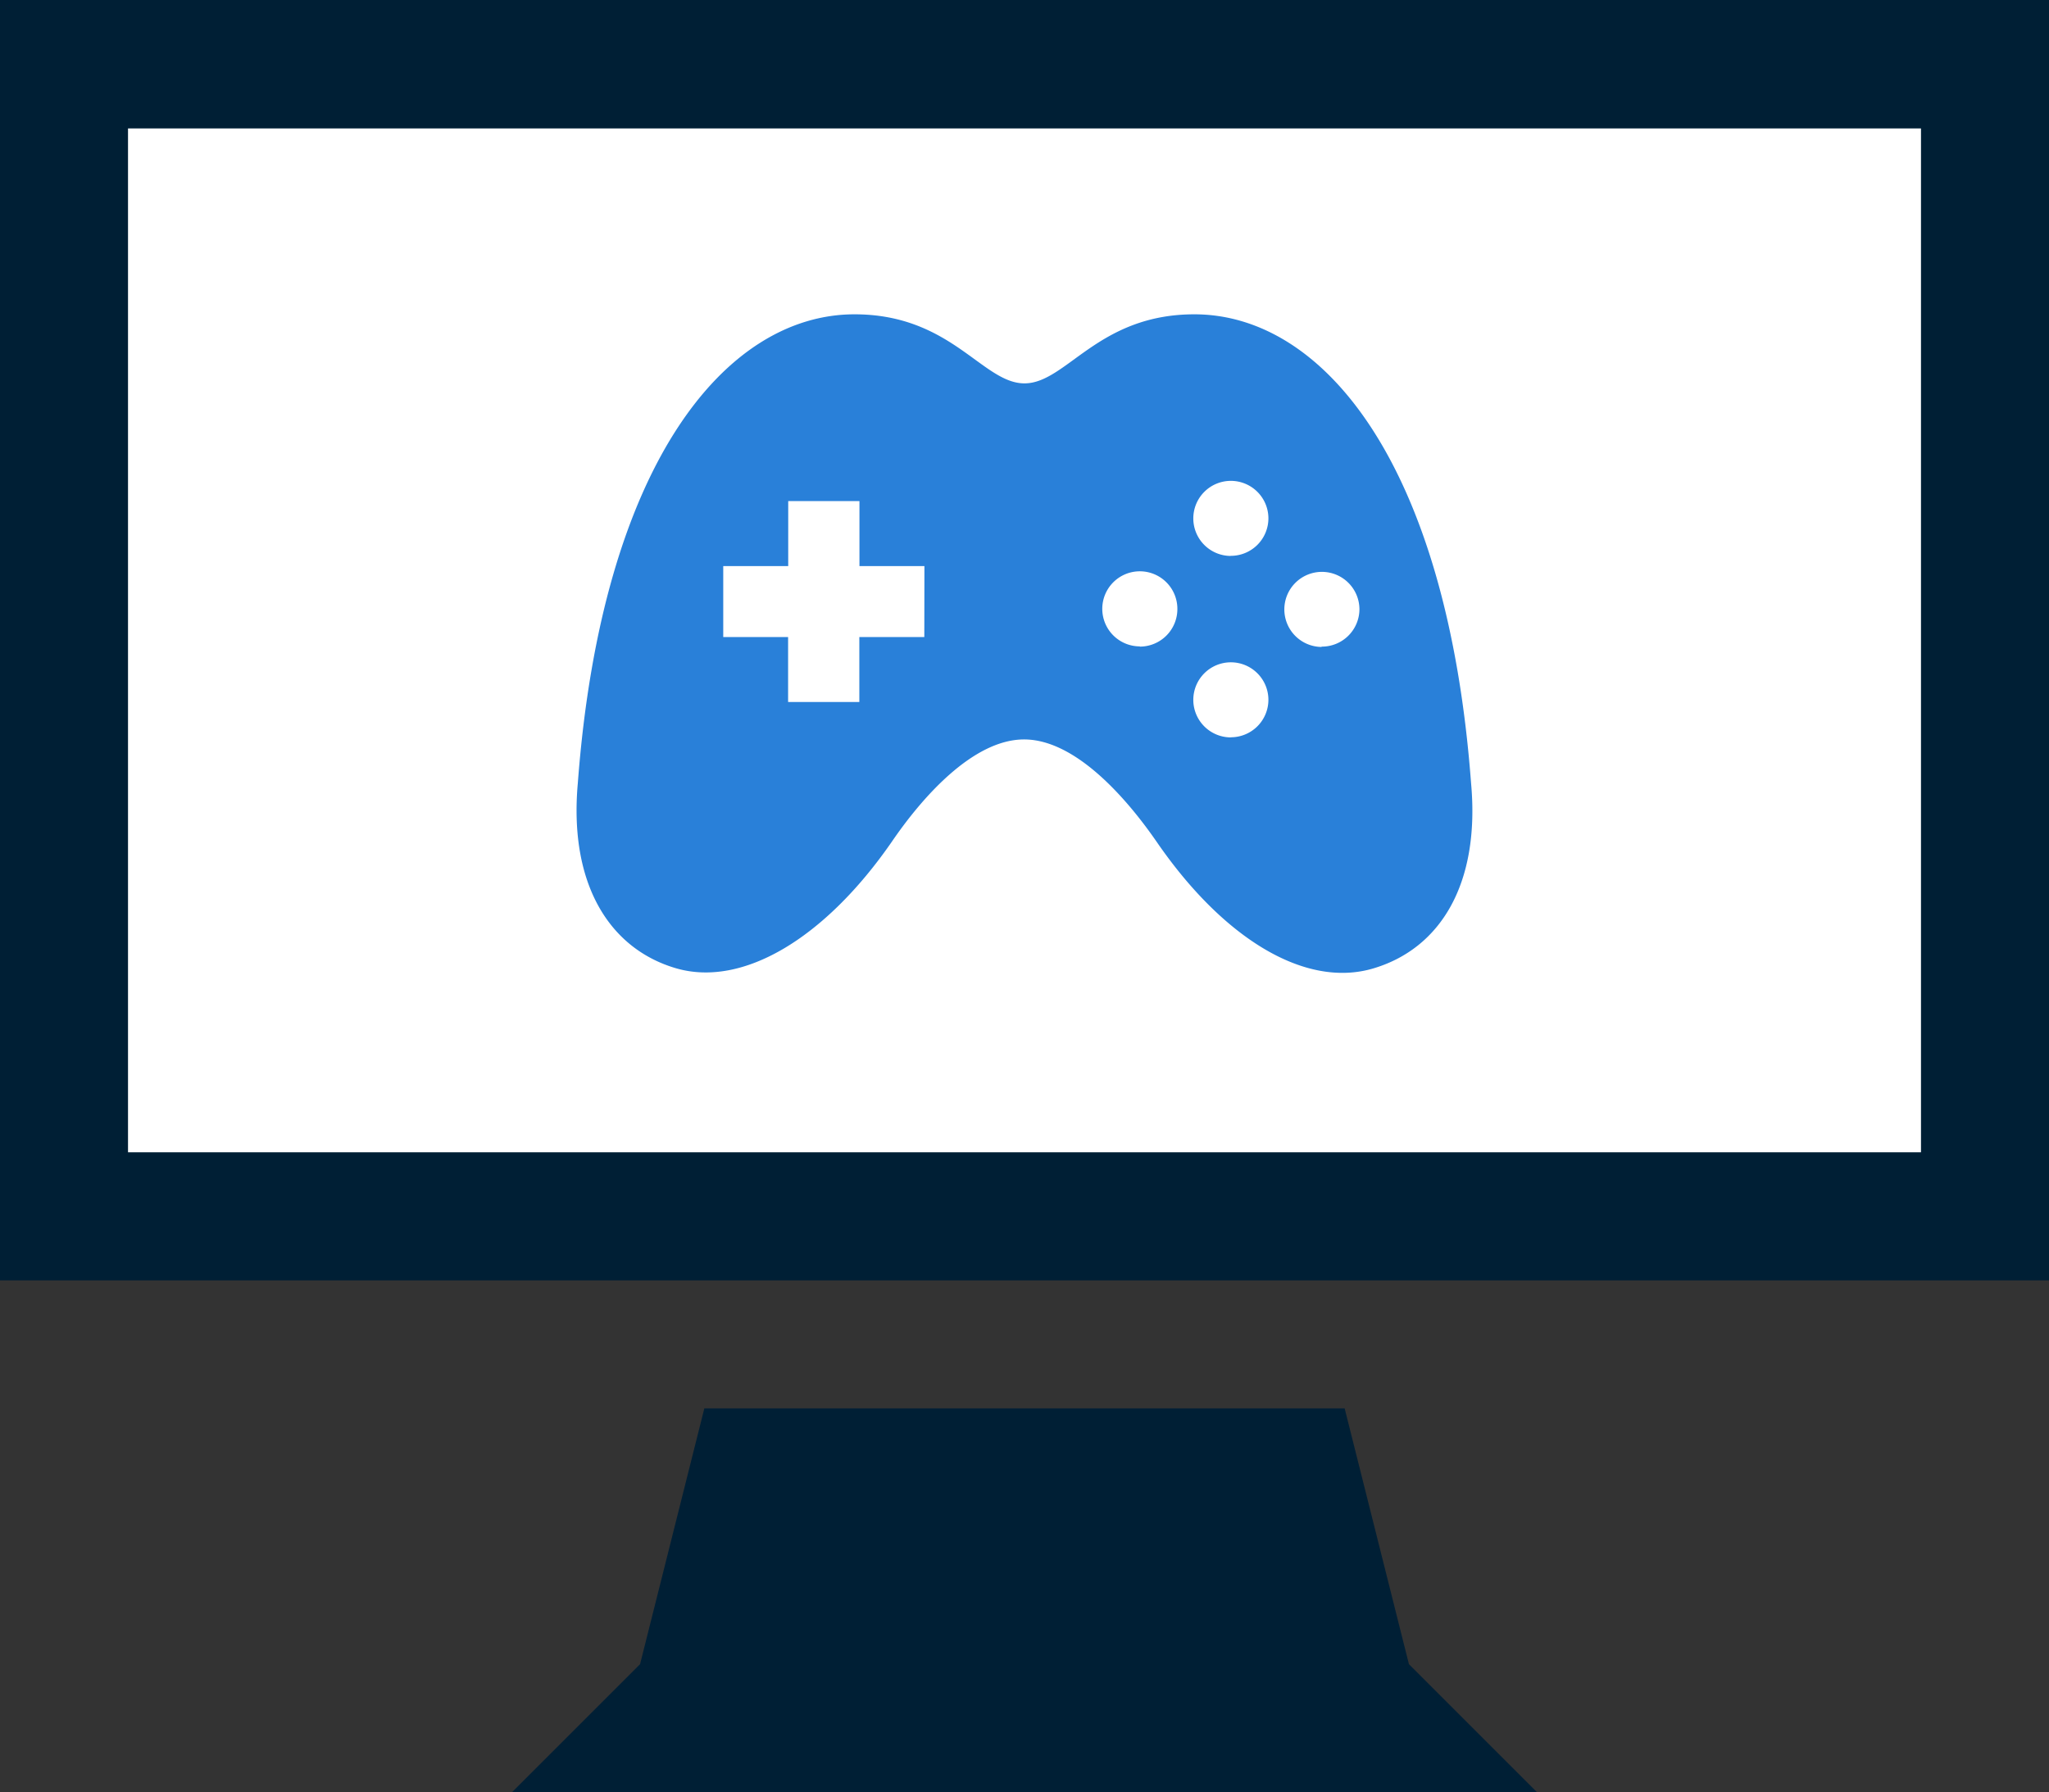 <svg xmlns="http://www.w3.org/2000/svg" viewBox="0 0 180.07 157.56"><rect x="0" y="0" width="180.07" height="157.56" fill="#333333" stroke="none"/><defs><style>.cls-1{fill:#fff;}.cls-2{fill:#001f35;}.cls-3{fill:#2980d9;}</style></defs><title>icon-11</title><g id="レイヤー_2" data-name="レイヤー 2"><g id="game"><rect class="cls-1" x="5.17" y="6.12" width="170.08" height="102.51"/><path class="cls-2" d="M0,0H180.07V112.55H0ZM168.82,101.29v-90H11.25v90Zm-45,45,11.25,11.25H45l11.25-11.25L61.9,123.8h56.27Z"/><path class="cls-3" d="M129.28,68.84c-2.11-28.11-13-41.21-24.32-41.21-8.5,0-11.24,6.07-14.93,6.07s-6.43-6.07-14.93-6.07c-11.3,0-22.21,13.1-24.32,41.21-.8,8.9,2.8,14.56,8.61,16.27s13.06-2.54,19-11.14C81,70.15,85.49,65,90,65s9,5.16,11.65,9c5.92,8.6,13.1,12.87,19,11.14S130.09,77.74,129.28,68.84ZM81.23,56H75.52v5.71H69.26V56H63.56V49.76h5.71V44.05h6.26v5.71h5.71Zm18.94.82a3.3,3.3,0,1,1,3.3-3.3A3.3,3.3,0,0,1,100.17,56.84Zm8,8a3.3,3.3,0,1,1,3.3-3.3A3.3,3.3,0,0,1,108.14,64.81Zm0-15.95a3.3,3.3,0,1,1,3.3-3.3A3.3,3.3,0,0,1,108.14,48.86Zm8,8a3.3,3.3,0,1,1,3.3-3.3A3.3,3.3,0,0,1,116.12,56.84Z"/></g></g></svg>